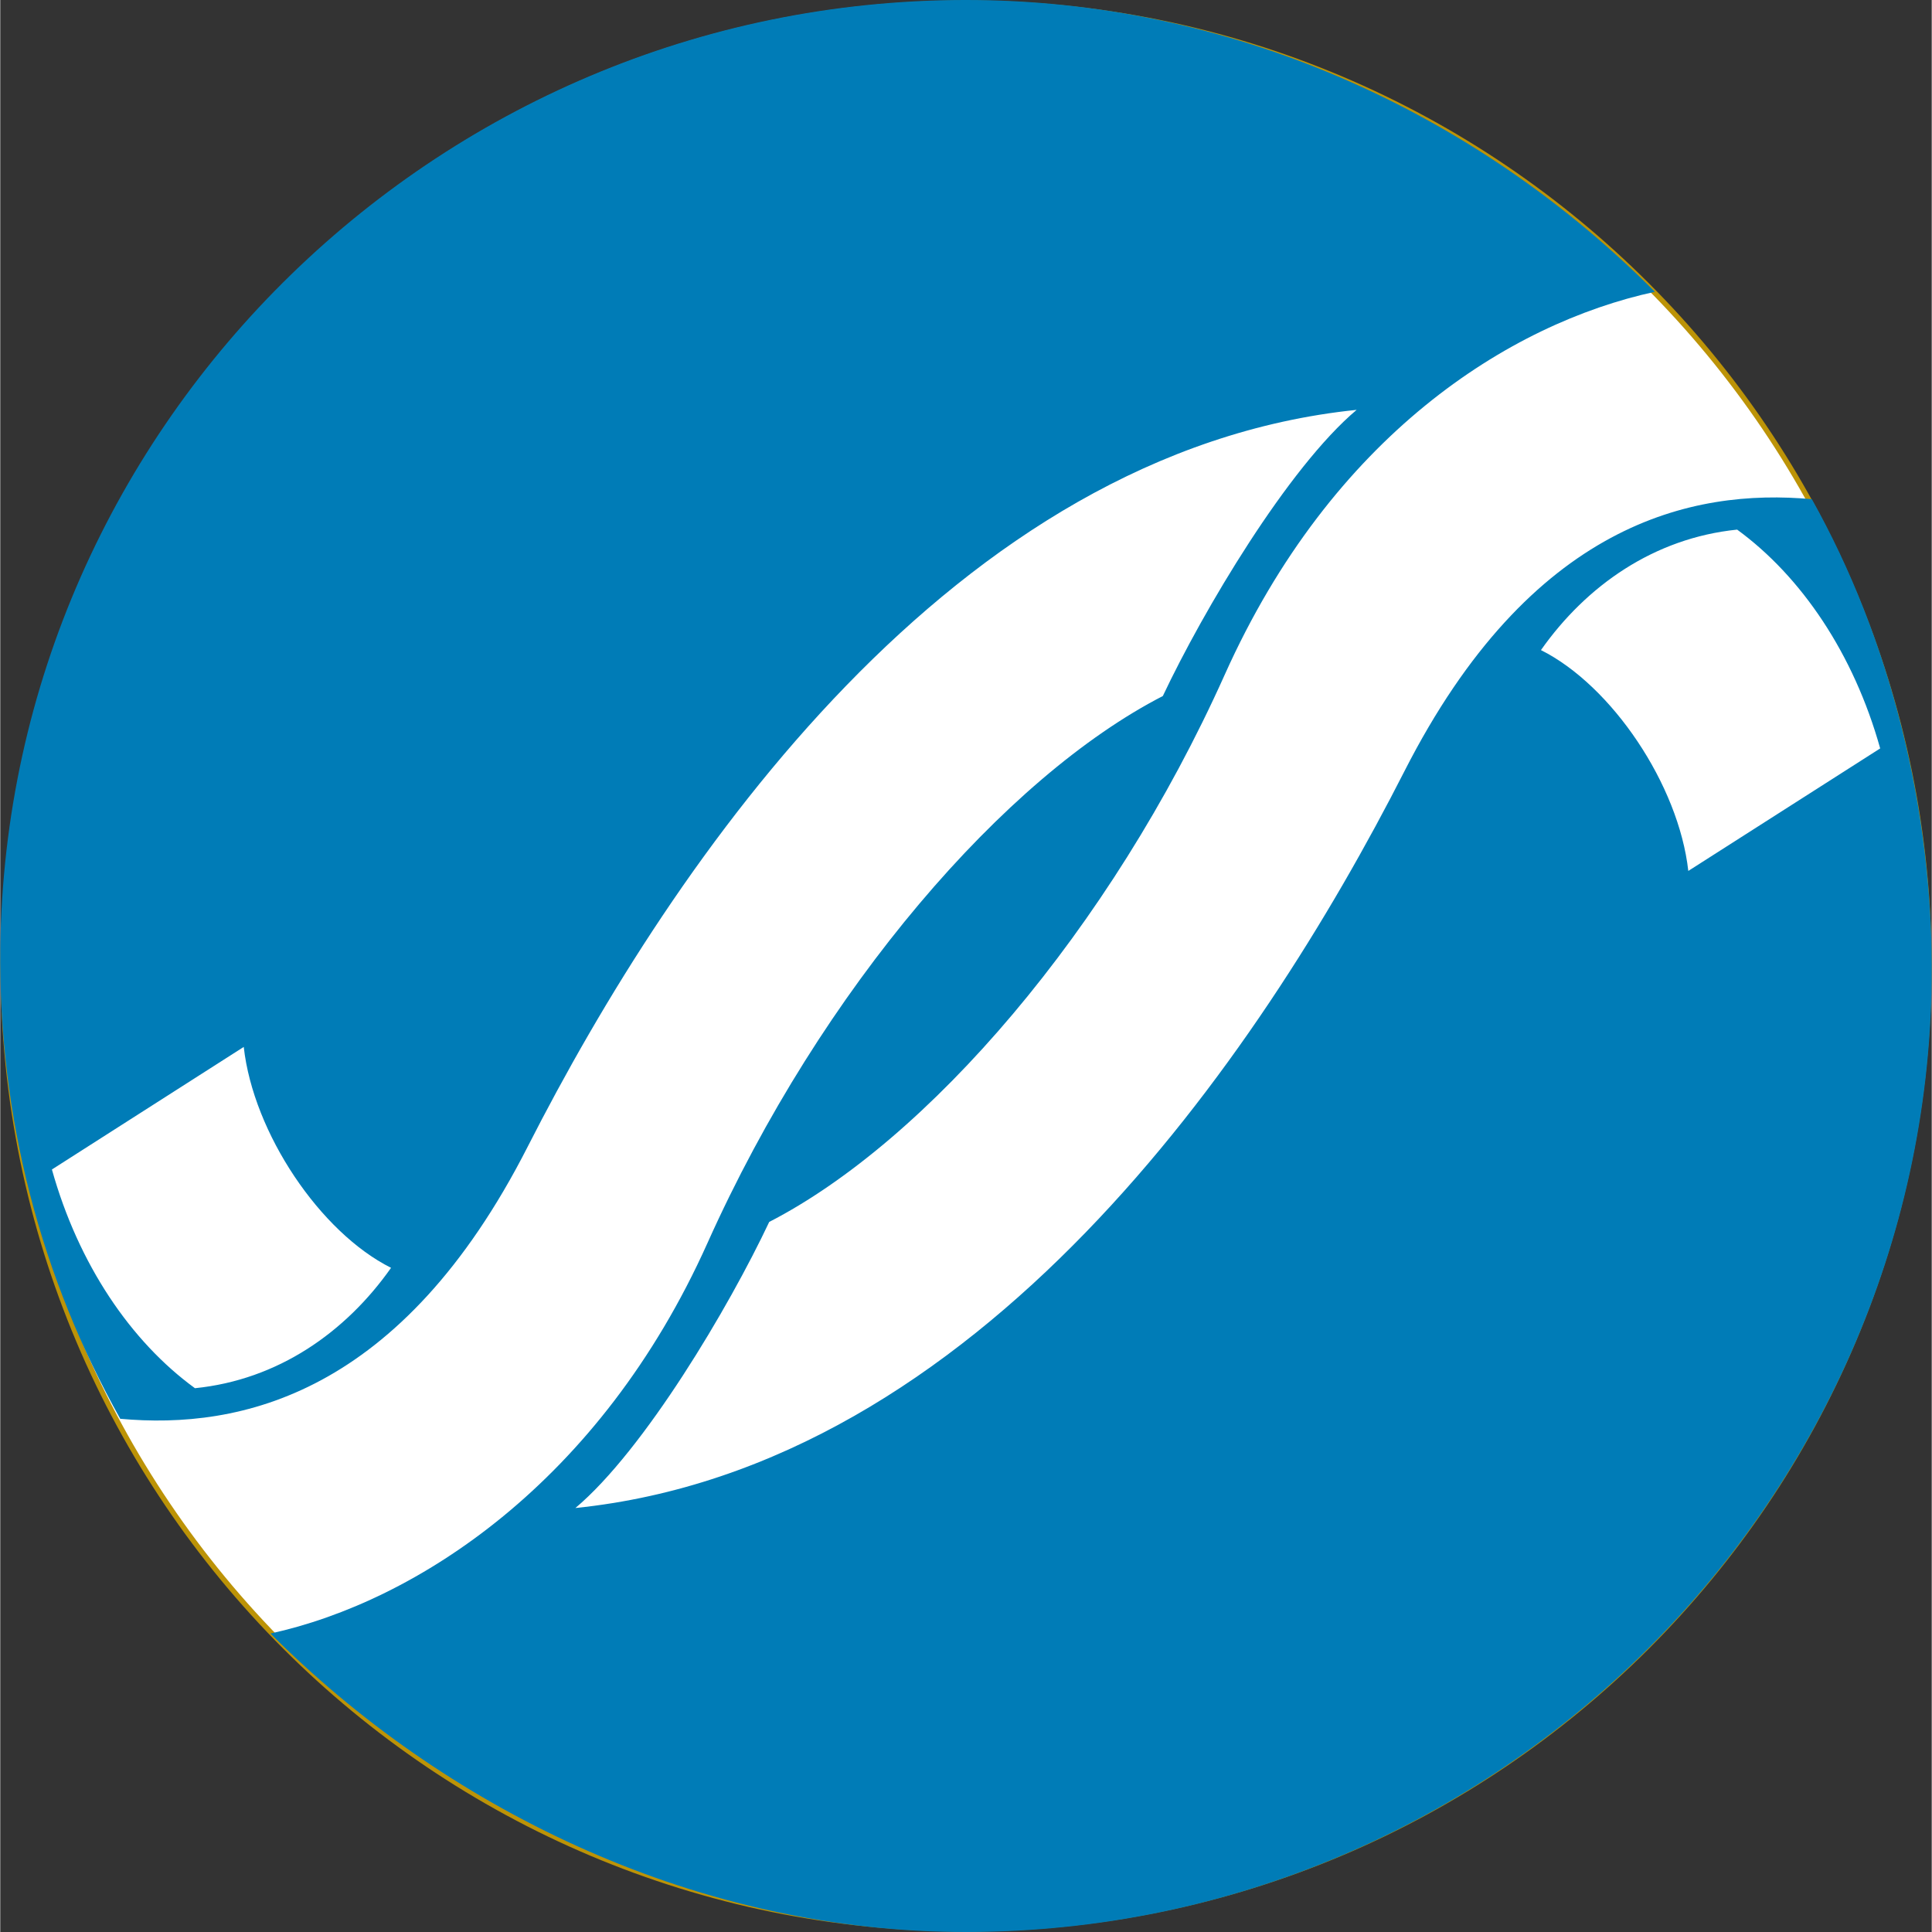 <?xml version="1.0" encoding="utf-8"?>
<!-- Generator: Adobe Illustrator 13.0.2, SVG Export Plug-In . SVG Version: 6.00 Build 14948)  -->
<!DOCTYPE svg PUBLIC "-//W3C//DTD SVG 1.1//EN" "http://www.w3.org/Graphics/SVG/1.1/DTD/svg11.dtd">
<svg version="1.1" id="Layer_1" xmlns="http://www.w3.org/2000/svg" xmlns:xlink="http://www.w3.org/1999/xlink" x="0px" y="0px"
	 width="720px" height="720px" viewBox="0 0 636.531 636.701" enable-background="new 0 0 636.531 636.701"
	 xml:space="preserve">
<rect x="0" y="0" width="636.531" height="636.701" fill="#333333" stroke="none"/>
<g>
	<g>
		<g>
			<g>
				<path fill="#FFFFFF" d="M635.648,318.351c0,175.266-142.094,317.359-317.344,317.359C143.023,635.71,0.93,493.616,0.93,318.351
					S143.023,0.991,318.305,0.991C493.555,0.991,635.648,143.085,635.648,318.351"/>
				<path fill="none" stroke="#BC9307" stroke-width="1.692" d="M635.648,318.351c0,175.266-142.094,317.359-317.344,317.359
					C143.023,635.71,0.93,493.616,0.93,318.351S143.023,0.991,318.305,0.991C493.555,0.991,635.648,143.085,635.648,318.351z"/>
				<path fill="#007CB7" d="M619.539,246.647c-8.734-31.203-25.953-56.641-47.141-72.109c-27.375,2.797-49.672,18.438-64.656,39.703
					c23.359,11.688,45.391,44.422,48.562,72.781L619.539,246.647 M17.023,385.413c8.734,31.203,25.938,56.641,47.141,72.078
					c27.359-2.766,49.641-18.391,64.625-39.672c-23.344-11.672-45.375-44.406-48.547-72.797L17.023,385.413z M233.023,409.741
					c37.781-84.297,98.25-153.688,150.109-180.359c13.312-28.188,41.219-75.219,63.875-94.312
					c-132.688,13.656-224.75,147.688-273.203,242.859c-41.641,81.766-94.719,93.25-134.266,89.641
					C13.742,421.601-0.664,368.585,0.023,312.304C2.117,139.054,146.289-2.04,322.055,0.022
					c87.516,1.031,166.391,39.078,223.234,96.141c-48.156,10.469-106.453,47.469-141.75,126.172
					c-37.781,84.281-98.25,153.688-150.125,180.359c-13.297,28.188-41.203,75.219-63.875,94.281
					c132.672-13.641,224.75-147.672,273.219-242.828c41.625-81.75,94.719-93.25,134.266-89.641
					c25.766,45.969,40.172,102.438,39.484,158.719c-2.062,173.25-146.25,315.5-322.016,313.453
					c-87.484-1.031-168.594-41.391-225.438-98.344C137.195,527.819,197.695,488.46,233.023,409.741z"/>
			</g>
		</g>
	</g>
</g>
</svg>
